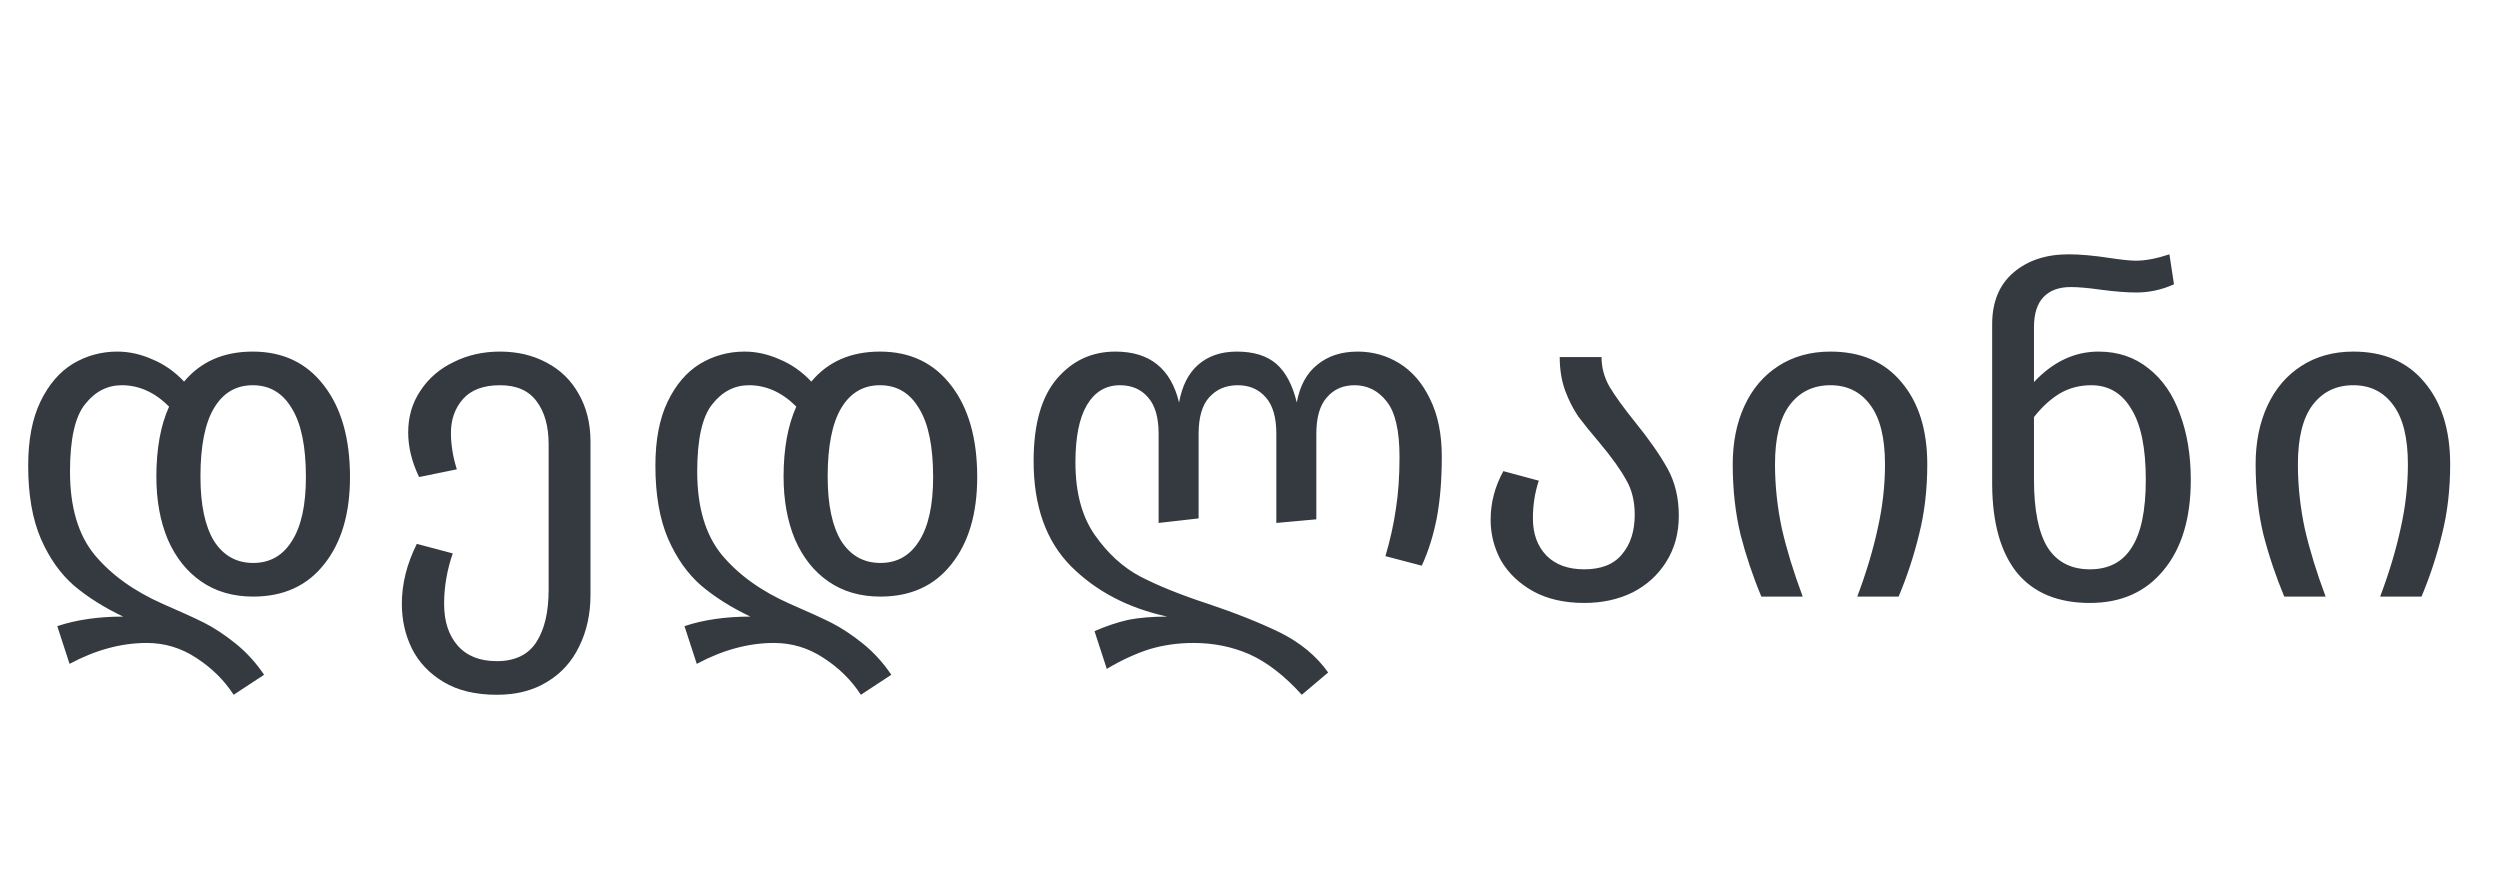 <svg width="88" height="31" viewBox="0 0 88 31" fill="none" xmlns="http://www.w3.org/2000/svg">
<path d="M8.912 21C8.208 21 7.6 20.824 7.088 20.472C6.576 20.12 6.181 19.624 5.904 18.984C5.637 18.344 5.504 17.608 5.504 16.776C5.504 15.795 5.653 14.973 5.952 14.312C5.451 13.811 4.896 13.56 4.288 13.56C3.776 13.56 3.344 13.784 2.992 14.232C2.64 14.669 2.464 15.459 2.464 16.6C2.464 17.848 2.752 18.824 3.328 19.528C3.915 20.232 4.715 20.808 5.728 21.256C6.368 21.533 6.859 21.757 7.2 21.928C7.552 22.109 7.915 22.349 8.288 22.648C8.672 22.957 9.008 23.325 9.296 23.752L8.224 24.456C7.893 23.944 7.456 23.512 6.912 23.16C6.379 22.808 5.797 22.632 5.168 22.632C4.272 22.632 3.365 22.877 2.448 23.368L2.016 22.04C2.688 21.816 3.461 21.704 4.336 21.704C3.664 21.384 3.088 21.021 2.608 20.616C2.128 20.2 1.739 19.651 1.44 18.968C1.141 18.275 0.992 17.416 0.992 16.392C0.992 15.485 1.136 14.733 1.424 14.136C1.712 13.539 2.091 13.096 2.56 12.808C3.04 12.52 3.563 12.376 4.128 12.376C4.544 12.376 4.955 12.467 5.36 12.648C5.776 12.819 6.149 13.08 6.48 13.432C7.067 12.728 7.872 12.376 8.896 12.376C9.963 12.376 10.8 12.776 11.408 13.576C12.016 14.365 12.32 15.437 12.32 16.792C12.32 18.083 12.016 19.107 11.408 19.864C10.811 20.621 9.979 21 8.912 21ZM8.896 13.56C8.309 13.56 7.856 13.827 7.536 14.36C7.216 14.893 7.056 15.699 7.056 16.776C7.056 17.768 7.216 18.525 7.536 19.048C7.867 19.56 8.325 19.816 8.912 19.816C9.499 19.816 9.952 19.56 10.272 19.048C10.603 18.536 10.768 17.784 10.768 16.792C10.768 15.715 10.603 14.909 10.272 14.376C9.952 13.832 9.493 13.56 8.896 13.56ZM17.601 12.376C18.209 12.376 18.753 12.504 19.233 12.76C19.723 13.016 20.102 13.384 20.369 13.864C20.646 14.344 20.785 14.904 20.785 15.544V20.936C20.785 21.619 20.651 22.227 20.384 22.76C20.128 23.293 19.75 23.709 19.248 24.008C18.758 24.307 18.171 24.456 17.488 24.456C16.742 24.456 16.118 24.307 15.617 24.008C15.115 23.709 14.742 23.315 14.496 22.824C14.262 22.344 14.145 21.821 14.145 21.256C14.145 20.552 14.32 19.848 14.672 19.144L15.937 19.48C15.734 20.067 15.633 20.659 15.633 21.256C15.633 21.875 15.793 22.365 16.113 22.728C16.433 23.091 16.891 23.272 17.488 23.272C18.128 23.272 18.593 23.048 18.881 22.6C19.169 22.152 19.312 21.539 19.312 20.76V15.64C19.312 15.011 19.174 14.509 18.896 14.136C18.619 13.752 18.187 13.56 17.601 13.56C17.014 13.56 16.576 13.725 16.288 14.056C16.011 14.376 15.873 14.771 15.873 15.24C15.873 15.656 15.942 16.083 16.081 16.52L14.752 16.792C14.496 16.259 14.368 15.736 14.368 15.224C14.368 14.669 14.512 14.179 14.8 13.752C15.088 13.315 15.478 12.979 15.969 12.744C16.459 12.499 17.003 12.376 17.601 12.376ZM30.99 21C30.286 21 29.678 20.824 29.166 20.472C28.654 20.12 28.259 19.624 27.982 18.984C27.715 18.344 27.582 17.608 27.582 16.776C27.582 15.795 27.732 14.973 28.03 14.312C27.529 13.811 26.974 13.56 26.366 13.56C25.854 13.56 25.422 13.784 25.07 14.232C24.718 14.669 24.542 15.459 24.542 16.6C24.542 17.848 24.83 18.824 25.406 19.528C25.993 20.232 26.793 20.808 27.806 21.256C28.446 21.533 28.937 21.757 29.278 21.928C29.63 22.109 29.993 22.349 30.366 22.648C30.75 22.957 31.086 23.325 31.374 23.752L30.302 24.456C29.971 23.944 29.534 23.512 28.99 23.16C28.457 22.808 27.875 22.632 27.246 22.632C26.35 22.632 25.444 22.877 24.526 23.368L24.094 22.04C24.766 21.816 25.54 21.704 26.414 21.704C25.742 21.384 25.166 21.021 24.686 20.616C24.206 20.2 23.817 19.651 23.518 18.968C23.22 18.275 23.07 17.416 23.07 16.392C23.07 15.485 23.214 14.733 23.502 14.136C23.79 13.539 24.169 13.096 24.638 12.808C25.118 12.52 25.641 12.376 26.206 12.376C26.622 12.376 27.033 12.467 27.438 12.648C27.854 12.819 28.227 13.08 28.558 13.432C29.145 12.728 29.95 12.376 30.974 12.376C32.041 12.376 32.878 12.776 33.486 13.576C34.094 14.365 34.398 15.437 34.398 16.792C34.398 18.083 34.094 19.107 33.486 19.864C32.889 20.621 32.057 21 30.99 21ZM30.974 13.56C30.387 13.56 29.934 13.827 29.614 14.36C29.294 14.893 29.134 15.699 29.134 16.776C29.134 17.768 29.294 18.525 29.614 19.048C29.945 19.56 30.404 19.816 30.99 19.816C31.577 19.816 32.03 19.56 32.35 19.048C32.681 18.536 32.846 17.784 32.846 16.792C32.846 15.715 32.681 14.909 32.35 14.376C32.03 13.832 31.572 13.56 30.974 13.56ZM47.791 12.376C48.324 12.376 48.815 12.515 49.263 12.792C49.711 13.069 50.068 13.485 50.335 14.04C50.612 14.595 50.751 15.272 50.751 16.072C50.751 16.893 50.692 17.613 50.575 18.232C50.457 18.84 50.281 19.4 50.047 19.912L48.767 19.576C48.937 19 49.06 18.445 49.135 17.912C49.22 17.379 49.263 16.771 49.263 16.088C49.263 15.16 49.113 14.509 48.815 14.136C48.516 13.752 48.137 13.56 47.679 13.56C47.273 13.56 46.948 13.704 46.703 13.992C46.457 14.269 46.335 14.696 46.335 15.272V18.28L44.927 18.408V15.272C44.927 14.696 44.804 14.269 44.559 13.992C44.313 13.704 43.983 13.56 43.567 13.56C43.151 13.56 42.815 13.704 42.559 13.992C42.313 14.269 42.191 14.696 42.191 15.272V18.248L40.783 18.408V15.272C40.783 14.696 40.66 14.269 40.415 13.992C40.169 13.704 39.839 13.56 39.423 13.56C38.921 13.56 38.532 13.795 38.255 14.264C37.988 14.723 37.855 15.395 37.855 16.28C37.855 17.336 38.084 18.189 38.543 18.84C39.001 19.491 39.535 19.976 40.143 20.296C40.761 20.616 41.54 20.931 42.479 21.24C43.471 21.571 44.329 21.912 45.055 22.264C45.78 22.627 46.345 23.096 46.751 23.672L45.823 24.456C45.215 23.784 44.601 23.309 43.983 23.032C43.375 22.765 42.719 22.632 42.015 22.632C41.46 22.632 40.937 22.707 40.447 22.856C39.956 23.016 39.46 23.245 38.959 23.544L38.527 22.216C38.943 22.035 39.343 21.901 39.727 21.816C40.111 21.741 40.564 21.704 41.087 21.704C39.711 21.405 38.58 20.813 37.695 19.928C36.82 19.043 36.383 17.811 36.383 16.232C36.383 14.941 36.655 13.976 37.199 13.336C37.743 12.696 38.431 12.376 39.263 12.376C40.468 12.376 41.215 12.973 41.503 14.168C41.609 13.581 41.833 13.139 42.175 12.84C42.527 12.531 42.98 12.376 43.535 12.376C44.132 12.376 44.596 12.52 44.927 12.808C45.257 13.096 45.497 13.549 45.647 14.168C45.753 13.581 45.993 13.139 46.367 12.84C46.74 12.531 47.215 12.376 47.791 12.376ZM56.374 12.568C56.374 12.941 56.47 13.293 56.662 13.624C56.854 13.944 57.147 14.349 57.542 14.84C58.043 15.459 58.427 16.008 58.694 16.488C58.961 16.968 59.094 17.523 59.094 18.152C59.094 18.771 58.945 19.315 58.646 19.784C58.358 20.243 57.963 20.6 57.462 20.856C56.961 21.101 56.395 21.224 55.766 21.224C55.062 21.224 54.459 21.085 53.958 20.808C53.467 20.531 53.094 20.173 52.838 19.736C52.593 19.288 52.47 18.808 52.47 18.296C52.47 17.699 52.619 17.128 52.918 16.584L54.166 16.92C54.027 17.336 53.958 17.779 53.958 18.248C53.958 18.792 54.118 19.229 54.438 19.56C54.758 19.88 55.201 20.04 55.766 20.04C56.363 20.04 56.806 19.864 57.094 19.512C57.393 19.16 57.542 18.696 57.542 18.12C57.542 17.64 57.441 17.229 57.238 16.888C57.046 16.536 56.737 16.104 56.31 15.592C56.001 15.229 55.75 14.92 55.558 14.664C55.377 14.397 55.222 14.093 55.094 13.752C54.966 13.4 54.902 13.005 54.902 12.568H56.374ZM60.992 16.344C60.992 15.565 61.131 14.877 61.408 14.28C61.685 13.683 62.08 13.219 62.592 12.888C63.115 12.547 63.728 12.376 64.432 12.376C65.499 12.376 66.331 12.733 66.928 13.448C67.536 14.163 67.84 15.128 67.84 16.344C67.84 17.229 67.744 18.051 67.552 18.808C67.371 19.555 67.131 20.285 66.832 21H65.376C65.696 20.147 65.936 19.347 66.096 18.6C66.267 17.843 66.352 17.091 66.352 16.344C66.352 15.416 66.181 14.723 65.84 14.264C65.499 13.795 65.029 13.56 64.432 13.56C63.824 13.56 63.344 13.795 62.992 14.264C62.651 14.723 62.48 15.416 62.48 16.344C62.48 17.091 62.56 17.843 62.72 18.6C62.891 19.347 63.136 20.147 63.456 21H62C61.701 20.285 61.456 19.555 61.264 18.808C61.083 18.051 60.992 17.229 60.992 16.344ZM73.868 12.376C74.551 12.376 75.138 12.573 75.628 12.968C76.119 13.352 76.487 13.885 76.732 14.568C76.988 15.251 77.116 16.024 77.116 16.888C77.116 18.243 76.796 19.304 76.156 20.072C75.527 20.84 74.663 21.224 73.564 21.224C72.444 21.224 71.591 20.872 71.004 20.168C70.428 19.453 70.135 18.424 70.124 17.08V11.416C70.124 10.627 70.375 10.019 70.876 9.592C71.377 9.165 72.023 8.952 72.812 8.952C73.218 8.952 73.698 8.995 74.252 9.08C74.679 9.144 74.988 9.176 75.18 9.176C75.522 9.176 75.916 9.101 76.364 8.952L76.524 10.008C76.097 10.2 75.655 10.296 75.196 10.296C74.865 10.296 74.455 10.264 73.964 10.2C73.516 10.136 73.159 10.104 72.892 10.104C72.476 10.104 72.156 10.221 71.932 10.456C71.708 10.691 71.596 11.043 71.596 11.512V13.448C72.268 12.733 73.025 12.376 73.868 12.376ZM73.564 20.04C74.225 20.04 74.716 19.784 75.036 19.272C75.367 18.76 75.532 17.965 75.532 16.888C75.532 15.768 75.362 14.936 75.02 14.392C74.689 13.837 74.22 13.56 73.612 13.56C73.207 13.56 72.839 13.656 72.508 13.848C72.188 14.04 71.884 14.317 71.596 14.68V16.888C71.596 17.955 71.756 18.749 72.076 19.272C72.407 19.784 72.903 20.04 73.564 20.04ZM79.398 16.344C79.398 15.565 79.537 14.877 79.814 14.28C80.092 13.683 80.486 13.219 80.998 12.888C81.521 12.547 82.134 12.376 82.838 12.376C83.905 12.376 84.737 12.733 85.334 13.448C85.942 14.163 86.246 15.128 86.246 16.344C86.246 17.229 86.15 18.051 85.958 18.808C85.777 19.555 85.537 20.285 85.238 21H83.782C84.102 20.147 84.342 19.347 84.502 18.6C84.673 17.843 84.758 17.091 84.758 16.344C84.758 15.416 84.588 14.723 84.246 14.264C83.905 13.795 83.436 13.56 82.838 13.56C82.23 13.56 81.75 13.795 81.398 14.264C81.057 14.723 80.886 15.416 80.886 16.344C80.886 17.091 80.966 17.843 81.126 18.6C81.297 19.347 81.542 20.147 81.862 21H80.406C80.108 20.285 79.862 19.555 79.67 18.808C79.489 18.051 79.398 17.229 79.398 16.344Z" fill="#343A40"/>
</svg>
